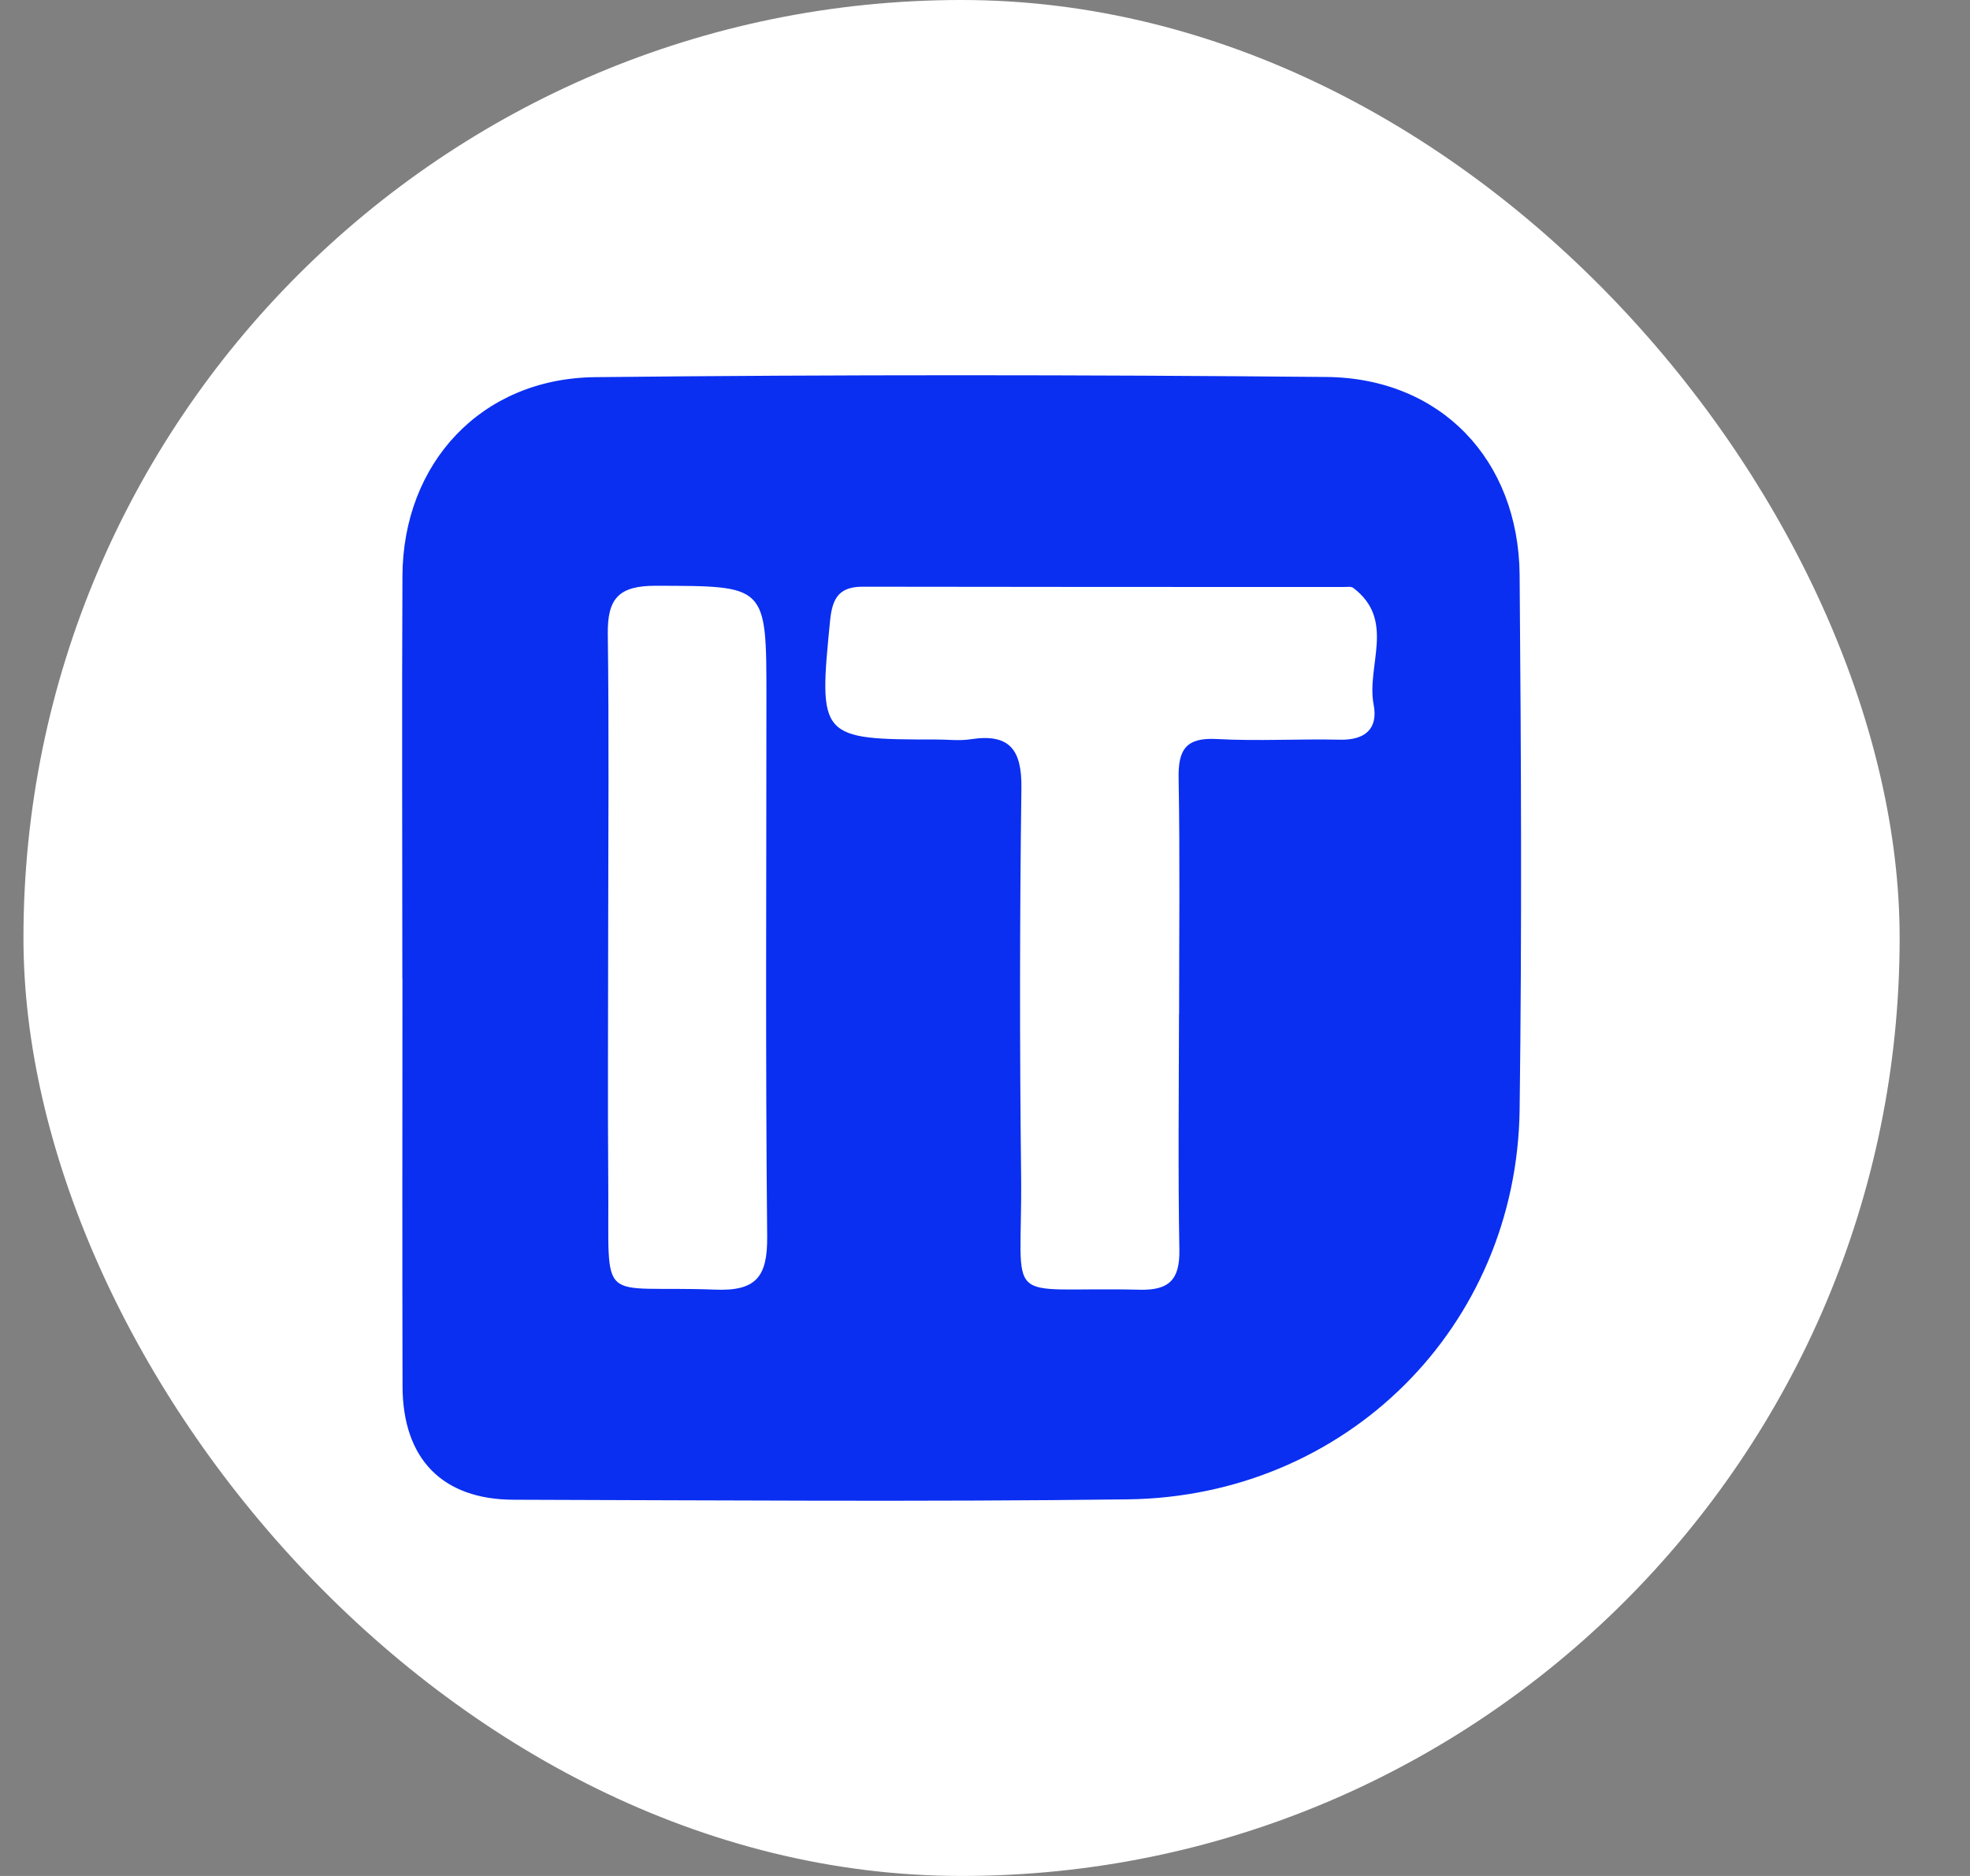 <svg width="21" height="20" viewBox="0 0 21 20" fill="none" xmlns="http://www.w3.org/2000/svg">
<rect x="0" y="0" width="21" height="20" fill="#808080" stroke="none"/>
<rect x="0.25" width="20" height="20" rx="10" fill="white"/>
<g clip-path="url(#clip0_1007_920)">
<path d="M4.289 10.436C4.289 9.005 4.283 7.574 4.29 6.144C4.294 4.939 5.129 4.035 6.341 4.021C8.94 3.993 11.539 3.995 14.139 4.019C15.356 4.03 16.187 4.9 16.199 6.127C16.215 8.029 16.224 9.931 16.199 11.832C16.167 14.148 14.349 15.957 12.018 15.985C9.837 16.012 7.656 15.995 5.475 15.989C4.714 15.987 4.293 15.552 4.291 14.78C4.287 13.332 4.29 11.883 4.29 10.436H4.289ZM12.569 10.813C12.569 9.976 12.579 9.138 12.564 8.302C12.557 7.992 12.641 7.86 12.973 7.879C13.408 7.903 13.845 7.876 14.281 7.886C14.553 7.893 14.692 7.769 14.643 7.513C14.563 7.098 14.882 6.613 14.426 6.268C14.403 6.25 14.358 6.258 14.324 6.258C12.614 6.258 10.906 6.258 9.196 6.255C8.951 6.255 8.875 6.37 8.85 6.604C8.724 7.87 8.732 7.884 9.984 7.884C10.106 7.884 10.23 7.9 10.349 7.881C10.766 7.817 10.894 7.997 10.888 8.404C10.87 9.781 10.869 11.159 10.885 12.537C10.9 13.975 10.654 13.713 12.148 13.75C12.466 13.758 12.577 13.64 12.572 13.325C12.557 12.488 12.567 11.651 12.568 10.814L12.569 10.813ZM6.483 9.944C6.483 10.833 6.477 11.721 6.484 12.609C6.496 13.957 6.35 13.7 7.623 13.749C8.066 13.767 8.182 13.607 8.178 13.181C8.159 11.265 8.17 9.349 8.17 7.433C8.17 6.231 8.17 6.248 6.991 6.245C6.595 6.244 6.475 6.381 6.479 6.756C6.493 7.818 6.484 8.881 6.483 9.943V9.944Z" fill="#0A2FF1"/>
</g>
<defs>
<clipPath id="clip0_1007_920">
<rect width="11.927" height="12" fill="white" transform="translate(4.287 4)"/>
</clipPath>
</defs>
</svg>
